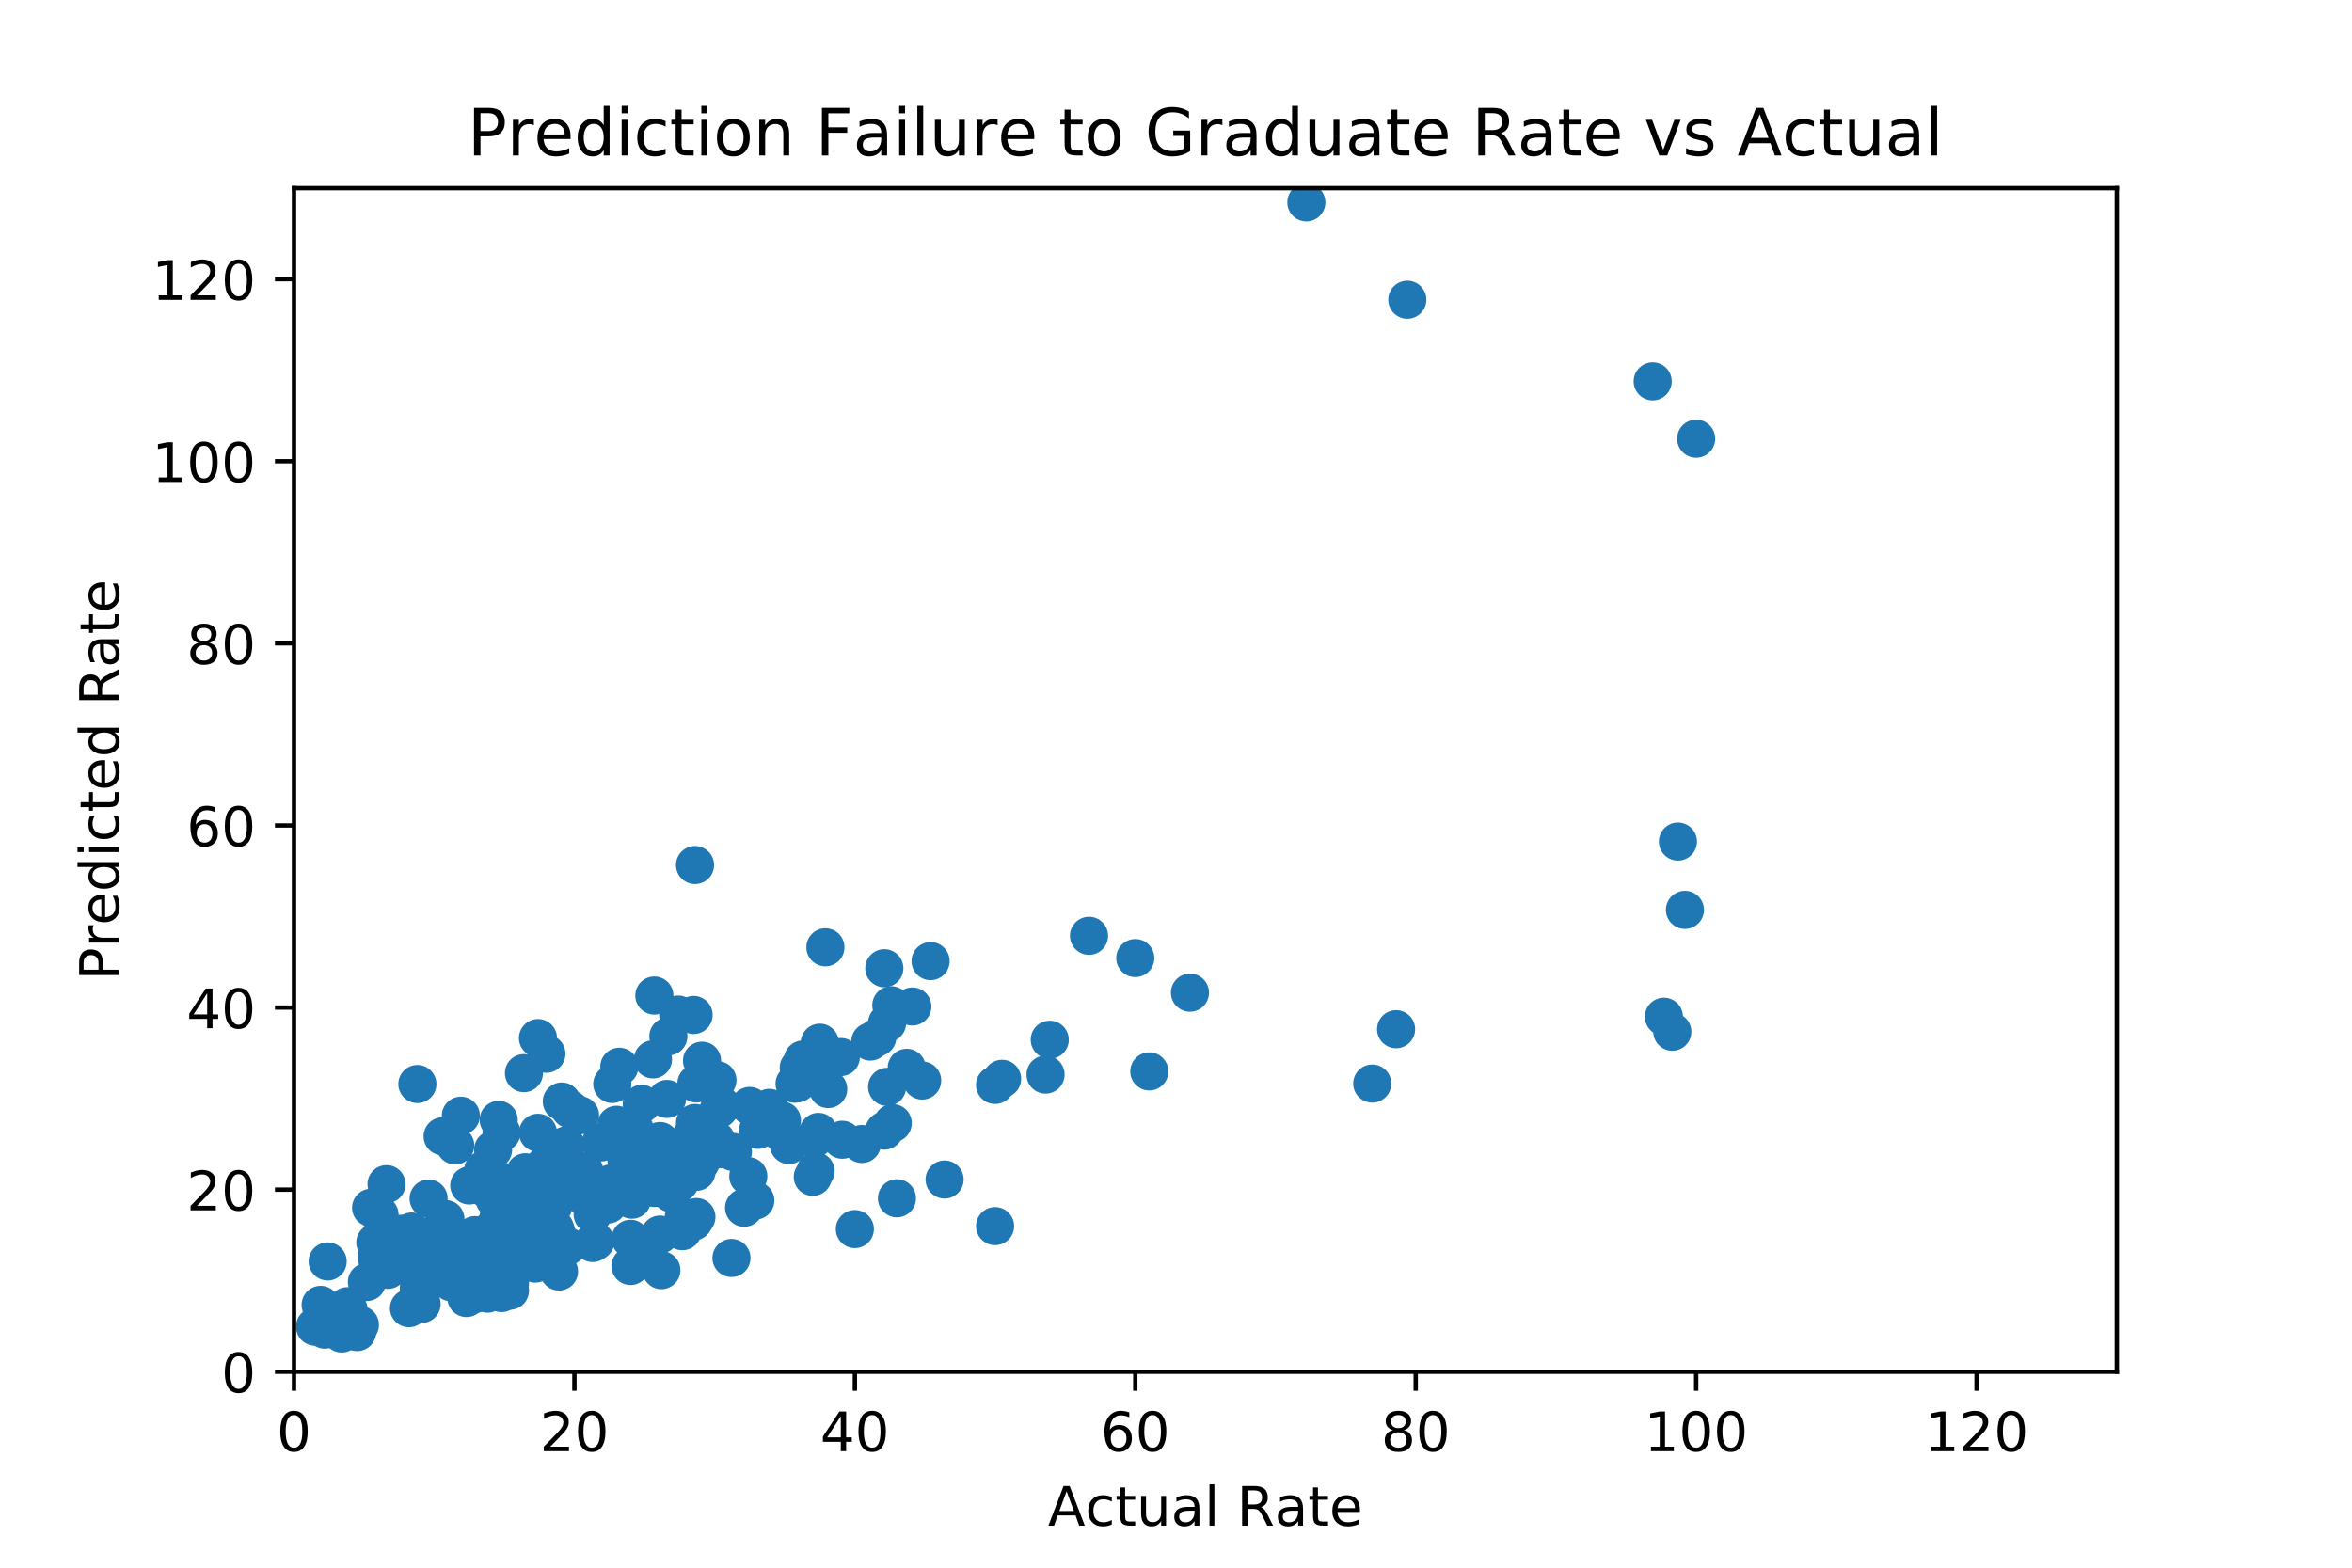 <?xml version="1.0" encoding="utf-8" standalone="no"?>
<!DOCTYPE svg PUBLIC "-//W3C//DTD SVG 1.1//EN"
  "http://www.w3.org/Graphics/SVG/1.1/DTD/svg11.dtd">
<!-- Created with matplotlib (https://matplotlib.org/) -->
<svg height="288pt" version="1.1" viewBox="0 0 432 288" width="432pt" xmlns="http://www.w3.org/2000/svg" xmlns:xlink="http://www.w3.org/1999/xlink">
 <defs>
  <style type="text/css">
*{stroke-linecap:butt;stroke-linejoin:round;}
  </style>
 </defs>
 <g id="figure_1">
  <g id="patch_1">
   <path d="M 0 288 
L 432 288 
L 432 0 
L 0 0 
z
" style="fill:#ffffff;"/>
  </g>
  <g id="axes_1">
   <g id="patch_2">
    <path d="M 54 252 
L 388.8 252 
L 388.8 34.56 
L 54 34.56 
z
" style="fill:#ffffff;"/>
   </g>
   <g id="PathCollection_1">
    <defs>
     <path d="M 0 3 
C 0.796 3 1.559 2.684 2.121 2.121 
C 2.684 1.559 3 0.796 3 0 
C 3 -0.796 2.684 -1.559 2.121 -2.121 
C 1.559 -2.684 0.796 -3 0 -3 
C -0.796 -3 -1.559 -2.684 -2.121 -2.121 
C -2.684 -1.559 -3 -0.796 -3 0 
C -3 0.796 -2.684 1.559 -2.121 2.121 
C -1.559 2.684 -0.796 3 0 3 
z
" id="m5257f51f15" style="stroke:#1f77b4;"/>
    </defs>
    <g clip-path="url(#pe313e7d812)">
     <use style="fill:#1f77b4;stroke:#1f77b4;" x="103.19" xlink:href="#m5257f51f15" y="217.031"/>
     <use style="fill:#1f77b4;stroke:#1f77b4;" x="109.113" xlink:href="#m5257f51f15" y="222.128"/>
     <use style="fill:#1f77b4;stroke:#1f77b4;" x="98.297" xlink:href="#m5257f51f15" y="219.143"/>
     <use style="fill:#1f77b4;stroke:#1f77b4;" x="92.631" xlink:href="#m5257f51f15" y="217.16"/>
     <use style="fill:#1f77b4;stroke:#1f77b4;" x="307.16" xlink:href="#m5257f51f15" y="189.538"/>
     <use style="fill:#1f77b4;stroke:#1f77b4;" x="305.615" xlink:href="#m5257f51f15" y="186.784"/>
     <use style="fill:#1f77b4;stroke:#1f77b4;" x="97.009" xlink:href="#m5257f51f15" y="226.754"/>
     <use style="fill:#1f77b4;stroke:#1f77b4;" x="73.573" xlink:href="#m5257f51f15" y="226.649"/>
     <use style="fill:#1f77b4;stroke:#1f77b4;" x="256.425" xlink:href="#m5257f51f15" y="189.077"/>
     <use style="fill:#1f77b4;stroke:#1f77b4;" x="252.047" xlink:href="#m5257f51f15" y="199.063"/>
     <use style="fill:#1f77b4;stroke:#1f77b4;" x="146.456" xlink:href="#m5257f51f15" y="199.01"/>
     <use style="fill:#1f77b4;stroke:#1f77b4;" x="163.969" xlink:href="#m5257f51f15" y="206.335"/>
     <use style="fill:#1f77b4;stroke:#1f77b4;" x="132.549" xlink:href="#m5257f51f15" y="203.122"/>
     <use style="fill:#1f77b4;stroke:#1f77b4;" x="113.234" xlink:href="#m5257f51f15" y="206.633"/>
     <use style="fill:#1f77b4;stroke:#1f77b4;" x="78.981" xlink:href="#m5257f51f15" y="230.737"/>
     <use style="fill:#1f77b4;stroke:#1f77b4;" x="76.406" xlink:href="#m5257f51f15" y="229.949"/>
     <use style="fill:#1f77b4;stroke:#1f77b4;" x="120.187" xlink:href="#m5257f51f15" y="217.984"/>
     <use style="fill:#1f77b4;stroke:#1f77b4;" x="107.31" xlink:href="#m5257f51f15" y="215.075"/>
     <use style="fill:#1f77b4;stroke:#1f77b4;" x="131.777" xlink:href="#m5257f51f15" y="198.443"/>
     <use style="fill:#1f77b4;stroke:#1f77b4;" x="142.336" xlink:href="#m5257f51f15" y="205.251"/>
     <use style="fill:#1f77b4;stroke:#1f77b4;" x="84.39" xlink:href="#m5257f51f15" y="227.613"/>
     <use style="fill:#1f77b4;stroke:#1f77b4;" x="85.935" xlink:href="#m5257f51f15" y="230.209"/>
     <use style="fill:#1f77b4;stroke:#1f77b4;" x="70.998" xlink:href="#m5257f51f15" y="217.542"/>
     <use style="fill:#1f77b4;stroke:#1f77b4;" x="78.724" xlink:href="#m5257f51f15" y="220.191"/>
     <use style="fill:#1f77b4;stroke:#1f77b4;" x="184.057" xlink:href="#m5257f51f15" y="198.192"/>
     <use style="fill:#1f77b4;stroke:#1f77b4;" x="162.939" xlink:href="#m5257f51f15" y="199.67"/>
     <use style="fill:#1f77b4;stroke:#1f77b4;" x="150.319" xlink:href="#m5257f51f15" y="196.342"/>
     <use style="fill:#1f77b4;stroke:#1f77b4;" x="145.941" xlink:href="#m5257f51f15" y="199.092"/>
     <use style="fill:#1f77b4;stroke:#1f77b4;" x="170.922" xlink:href="#m5257f51f15" y="176.568"/>
     <use style="fill:#1f77b4;stroke:#1f77b4;" x="163.711" xlink:href="#m5257f51f15" y="184.679"/>
     <use style="fill:#1f77b4;stroke:#1f77b4;" x="131.519" xlink:href="#m5257f51f15" y="209.438"/>
     <use style="fill:#1f77b4;stroke:#1f77b4;" x="120.187" xlink:href="#m5257f51f15" y="215.712"/>
     <use style="fill:#1f77b4;stroke:#1f77b4;" x="125.596" xlink:href="#m5257f51f15" y="223.555"/>
     <use style="fill:#1f77b4;stroke:#1f77b4;" x="101.902" xlink:href="#m5257f51f15" y="225.634"/>
     <use style="fill:#1f77b4;stroke:#1f77b4;" x="124.566" xlink:href="#m5257f51f15" y="186.386"/>
     <use style="fill:#1f77b4;stroke:#1f77b4;" x="113.749" xlink:href="#m5257f51f15" y="195.974"/>
     <use style="fill:#1f77b4;stroke:#1f77b4;" x="147.486" xlink:href="#m5257f51f15" y="194.64"/>
     <use style="fill:#1f77b4;stroke:#1f77b4;" x="152.122" xlink:href="#m5257f51f15" y="200.067"/>
     <use style="fill:#1f77b4;stroke:#1f77b4;" x="63.786" xlink:href="#m5257f51f15" y="239.964"/>
     <use style="fill:#1f77b4;stroke:#1f77b4;" x="64.044" xlink:href="#m5257f51f15" y="240.644"/>
     <use style="fill:#1f77b4;stroke:#1f77b4;" x="182.769" xlink:href="#m5257f51f15" y="225.253"/>
     <use style="fill:#1f77b4;stroke:#1f77b4;" x="157.015" xlink:href="#m5257f51f15" y="225.793"/>
     <use style="fill:#1f77b4;stroke:#1f77b4;" x="115.809" xlink:href="#m5257f51f15" y="227.58"/>
     <use style="fill:#1f77b4;stroke:#1f77b4;" x="108.856" xlink:href="#m5257f51f15" y="228.356"/>
     <use style="fill:#1f77b4;stroke:#1f77b4;" x="93.918" xlink:href="#m5257f51f15" y="228.914"/>
     <use style="fill:#1f77b4;stroke:#1f77b4;" x="81.814" xlink:href="#m5257f51f15" y="232.009"/>
     <use style="fill:#1f77b4;stroke:#1f77b4;" x="111.174" xlink:href="#m5257f51f15" y="218.919"/>
     <use style="fill:#1f77b4;stroke:#1f77b4;" x="107.568" xlink:href="#m5257f51f15" y="220.039"/>
     <use style="fill:#1f77b4;stroke:#1f77b4;" x="104.22" xlink:href="#m5257f51f15" y="228.957"/>
     <use style="fill:#1f77b4;stroke:#1f77b4;" x="98.554" xlink:href="#m5257f51f15" y="230.907"/>
     <use style="fill:#1f77b4;stroke:#1f77b4;" x="128.944" xlink:href="#m5257f51f15" y="194.862"/>
     <use style="fill:#1f77b4;stroke:#1f77b4;" x="112.461" xlink:href="#m5257f51f15" y="199.137"/>
     <use style="fill:#1f77b4;stroke:#1f77b4;" x="166.544" xlink:href="#m5257f51f15" y="196.172"/>
     <use style="fill:#1f77b4;stroke:#1f77b4;" x="154.698" xlink:href="#m5257f51f15" y="209.383"/>
     <use style="fill:#1f77b4;stroke:#1f77b4;" x="90.57" xlink:href="#m5257f51f15" y="211.211"/>
     <use style="fill:#1f77b4;stroke:#1f77b4;" x="100.099" xlink:href="#m5257f51f15" y="214.052"/>
     <use style="fill:#1f77b4;stroke:#1f77b4;" x="115.037" xlink:href="#m5257f51f15" y="212.911"/>
     <use style="fill:#1f77b4;stroke:#1f77b4;" x="123.278" xlink:href="#m5257f51f15" y="219.227"/>
     <use style="fill:#1f77b4;stroke:#1f77b4;" x="173.498" xlink:href="#m5257f51f15" y="216.689"/>
     <use style="fill:#1f77b4;stroke:#1f77b4;" x="164.742" xlink:href="#m5257f51f15" y="220.141"/>
     <use style="fill:#1f77b4;stroke:#1f77b4;" x="99.327" xlink:href="#m5257f51f15" y="220.017"/>
     <use style="fill:#1f77b4;stroke:#1f77b4;" x="109.113" xlink:href="#m5257f51f15" y="219.632"/>
     <use style="fill:#1f77b4;stroke:#1f77b4;" x="120.187" xlink:href="#m5257f51f15" y="182.891"/>
     <use style="fill:#1f77b4;stroke:#1f77b4;" x="161.136" xlink:href="#m5257f51f15" y="190.558"/>
     <use style="fill:#1f77b4;stroke:#1f77b4;" x="138.73" xlink:href="#m5257f51f15" y="220.556"/>
     <use style="fill:#1f77b4;stroke:#1f77b4;" x="116.067" xlink:href="#m5257f51f15" y="220.271"/>
     <use style="fill:#1f77b4;stroke:#1f77b4;" x="143.366" xlink:href="#m5257f51f15" y="207.999"/>
     <use style="fill:#1f77b4;stroke:#1f77b4;" x="150.319" xlink:href="#m5257f51f15" y="207.943"/>
     <use style="fill:#1f77b4;stroke:#1f77b4;" x="103.19" xlink:href="#m5257f51f15" y="202.358"/>
     <use style="fill:#1f77b4;stroke:#1f77b4;" x="100.357" xlink:href="#m5257f51f15" y="193.587"/>
     <use style="fill:#1f77b4;stroke:#1f77b4;" x="86.192" xlink:href="#m5257f51f15" y="217.785"/>
     <use style="fill:#1f77b4;stroke:#1f77b4;" x="111.689" xlink:href="#m5257f51f15" y="221.283"/>
     <use style="fill:#1f77b4;stroke:#1f77b4;" x="68.937" xlink:href="#m5257f51f15" y="228.273"/>
     <use style="fill:#1f77b4;stroke:#1f77b4;" x="75.633" xlink:href="#m5257f51f15" y="226.241"/>
     <use style="fill:#1f77b4;stroke:#1f77b4;" x="110.916" xlink:href="#m5257f51f15" y="220.086"/>
     <use style="fill:#1f77b4;stroke:#1f77b4;" x="92.631" xlink:href="#m5257f51f15" y="219.017"/>
     <use style="fill:#1f77b4;stroke:#1f77b4;" x="76.663" xlink:href="#m5257f51f15" y="199.149"/>
     <use style="fill:#1f77b4;stroke:#1f77b4;" x="96.236" xlink:href="#m5257f51f15" y="197.145"/>
     <use style="fill:#1f77b4;stroke:#1f77b4;" x="159.848" xlink:href="#m5257f51f15" y="191.348"/>
     <use style="fill:#1f77b4;stroke:#1f77b4;" x="154.44" xlink:href="#m5257f51f15" y="194.189"/>
     <use style="fill:#1f77b4;stroke:#1f77b4;" x="132.034" xlink:href="#m5257f51f15" y="211.152"/>
     <use style="fill:#1f77b4;stroke:#1f77b4;" x="116.582" xlink:href="#m5257f51f15" y="215.598"/>
     <use style="fill:#1f77b4;stroke:#1f77b4;" x="103.705" xlink:href="#m5257f51f15" y="211.113"/>
     <use style="fill:#1f77b4;stroke:#1f77b4;" x="92.116" xlink:href="#m5257f51f15" y="208.055"/>
     <use style="fill:#1f77b4;stroke:#1f77b4;" x="123.278" xlink:href="#m5257f51f15" y="210.723"/>
     <use style="fill:#1f77b4;stroke:#1f77b4;" x="103.962" xlink:href="#m5257f51f15" y="210.434"/>
     <use style="fill:#1f77b4;stroke:#1f77b4;" x="117.87" xlink:href="#m5257f51f15" y="202.791"/>
     <use style="fill:#1f77b4;stroke:#1f77b4;" x="104.735" xlink:href="#m5257f51f15" y="203.801"/>
     <use style="fill:#1f77b4;stroke:#1f77b4;" x="109.113" xlink:href="#m5257f51f15" y="220.127"/>
     <use style="fill:#1f77b4;stroke:#1f77b4;" x="111.174" xlink:href="#m5257f51f15" y="218.108"/>
     <use style="fill:#1f77b4;stroke:#1f77b4;" x="96.236" xlink:href="#m5257f51f15" y="223.583"/>
     <use style="fill:#1f77b4;stroke:#1f77b4;" x="69.71" xlink:href="#m5257f51f15" y="223.168"/>
     <use style="fill:#1f77b4;stroke:#1f77b4;" x="91.086" xlink:href="#m5257f51f15" y="230.905"/>
     <use style="fill:#1f77b4;stroke:#1f77b4;" x="95.721" xlink:href="#m5257f51f15" y="230.067"/>
     <use style="fill:#1f77b4;stroke:#1f77b4;" x="72.543" xlink:href="#m5257f51f15" y="230.804"/>
     <use style="fill:#1f77b4;stroke:#1f77b4;" x="69.195" xlink:href="#m5257f51f15" y="231.027"/>
     <use style="fill:#1f77b4;stroke:#1f77b4;" x="101.13" xlink:href="#m5257f51f15" y="230.012"/>
     <use style="fill:#1f77b4;stroke:#1f77b4;" x="89.54" xlink:href="#m5257f51f15" y="229.716"/>
     <use style="fill:#1f77b4;stroke:#1f77b4;" x="91.601" xlink:href="#m5257f51f15" y="223.528"/>
     <use style="fill:#1f77b4;stroke:#1f77b4;" x="87.222" xlink:href="#m5257f51f15" y="226.901"/>
     <use style="fill:#1f77b4;stroke:#1f77b4;" x="127.914" xlink:href="#m5257f51f15" y="223.584"/>
     <use style="fill:#1f77b4;stroke:#1f77b4;" x="121.218" xlink:href="#m5257f51f15" y="226.805"/>
     <use style="fill:#1f77b4;stroke:#1f77b4;" x="303.555" xlink:href="#m5257f51f15" y="70.06"/>
     <use style="fill:#1f77b4;stroke:#1f77b4;" x="311.538" xlink:href="#m5257f51f15" y="80.595"/>
     <use style="fill:#1f77b4;stroke:#1f77b4;" x="125.338" xlink:href="#m5257f51f15" y="226.181"/>
     <use style="fill:#1f77b4;stroke:#1f77b4;" x="109.371" xlink:href="#m5257f51f15" y="228.039"/>
     <use style="fill:#1f77b4;stroke:#1f77b4;" x="97.009" xlink:href="#m5257f51f15" y="229.922"/>
     <use style="fill:#1f77b4;stroke:#1f77b4;" x="94.176" xlink:href="#m5257f51f15" y="230.04"/>
     <use style="fill:#1f77b4;stroke:#1f77b4;" x="85.677" xlink:href="#m5257f51f15" y="238.462"/>
     <use style="fill:#1f77b4;stroke:#1f77b4;" x="77.436" xlink:href="#m5257f51f15" y="239.554"/>
     <use style="fill:#1f77b4;stroke:#1f77b4;" x="93.661" xlink:href="#m5257f51f15" y="218.383"/>
     <use style="fill:#1f77b4;stroke:#1f77b4;" x="89.283" xlink:href="#m5257f51f15" y="218.384"/>
     <use style="fill:#1f77b4;stroke:#1f77b4;" x="103.962" xlink:href="#m5257f51f15" y="215.742"/>
     <use style="fill:#1f77b4;stroke:#1f77b4;" x="116.067" xlink:href="#m5257f51f15" y="219.306"/>
     <use style="fill:#1f77b4;stroke:#1f77b4;" x="96.494" xlink:href="#m5257f51f15" y="215.363"/>
     <use style="fill:#1f77b4;stroke:#1f77b4;" x="86.707" xlink:href="#m5257f51f15" y="217.598"/>
     <use style="fill:#1f77b4;stroke:#1f77b4;" x="218.567" xlink:href="#m5257f51f15" y="182.366"/>
     <use style="fill:#1f77b4;stroke:#1f77b4;" x="208.523" xlink:href="#m5257f51f15" y="176.007"/>
     <use style="fill:#1f77b4;stroke:#1f77b4;" x="84.647" xlink:href="#m5257f51f15" y="204.968"/>
     <use style="fill:#1f77b4;stroke:#1f77b4;" x="91.601" xlink:href="#m5257f51f15" y="205.735"/>
     <use style="fill:#1f77b4;stroke:#1f77b4;" x="89.798" xlink:href="#m5257f51f15" y="229.997"/>
     <use style="fill:#1f77b4;stroke:#1f77b4;" x="88.253" xlink:href="#m5257f51f15" y="231.058"/>
     <use style="fill:#1f77b4;stroke:#1f77b4;" x="182.769" xlink:href="#m5257f51f15" y="199.316"/>
     <use style="fill:#1f77b4;stroke:#1f77b4;" x="169.377" xlink:href="#m5257f51f15" y="198.503"/>
     <use style="fill:#1f77b4;stroke:#1f77b4;" x="126.883" xlink:href="#m5257f51f15" y="208.917"/>
     <use style="fill:#1f77b4;stroke:#1f77b4;" x="158.303" xlink:href="#m5257f51f15" y="210.16"/>
     <use style="fill:#1f77b4;stroke:#1f77b4;" x="98.812" xlink:href="#m5257f51f15" y="190.704"/>
     <use style="fill:#1f77b4;stroke:#1f77b4;" x="122.763" xlink:href="#m5257f51f15" y="190.387"/>
     <use style="fill:#1f77b4;stroke:#1f77b4;" x="119.93" xlink:href="#m5257f51f15" y="194.617"/>
     <use style="fill:#1f77b4;stroke:#1f77b4;" x="127.914" xlink:href="#m5257f51f15" y="199.044"/>
     <use style="fill:#1f77b4;stroke:#1f77b4;" x="106.538" xlink:href="#m5257f51f15" y="204.892"/>
     <use style="fill:#1f77b4;stroke:#1f77b4;" x="98.812" xlink:href="#m5257f51f15" y="208.105"/>
     <use style="fill:#1f77b4;stroke:#1f77b4;" x="112.204" xlink:href="#m5257f51f15" y="217.408"/>
     <use style="fill:#1f77b4;stroke:#1f77b4;" x="111.431" xlink:href="#m5257f51f15" y="219.253"/>
     <use style="fill:#1f77b4;stroke:#1f77b4;" x="127.914" xlink:href="#m5257f51f15" y="215.279"/>
     <use style="fill:#1f77b4;stroke:#1f77b4;" x="108.856" xlink:href="#m5257f51f15" y="223.09"/>
     <use style="fill:#1f77b4;stroke:#1f77b4;" x="121.218" xlink:href="#m5257f51f15" y="209.619"/>
     <use style="fill:#1f77b4;stroke:#1f77b4;" x="116.067" xlink:href="#m5257f51f15" y="220.399"/>
     <use style="fill:#1f77b4;stroke:#1f77b4;" x="127.656" xlink:href="#m5257f51f15" y="158.917"/>
     <use style="fill:#1f77b4;stroke:#1f77b4;" x="152.122" xlink:href="#m5257f51f15" y="30.509"/>
     <use style="fill:#1f77b4;stroke:#1f77b4;" x="90.828" xlink:href="#m5257f51f15" y="220.283"/>
     <use style="fill:#1f77b4;stroke:#1f77b4;" x="68.165" xlink:href="#m5257f51f15" y="221.878"/>
     <use style="fill:#1f77b4;stroke:#1f77b4;" x="99.327" xlink:href="#m5257f51f15" y="224.55"/>
     <use style="fill:#1f77b4;stroke:#1f77b4;" x="97.524" xlink:href="#m5257f51f15" y="224.499"/>
     <use style="fill:#1f77b4;stroke:#1f77b4;" x="127.398" xlink:href="#m5257f51f15" y="186.457"/>
     <use style="fill:#1f77b4;stroke:#1f77b4;" x="150.577" xlink:href="#m5257f51f15" y="191.554"/>
     <use style="fill:#1f77b4;stroke:#1f77b4;" x="139.76" xlink:href="#m5257f51f15" y="206.334"/>
     <use style="fill:#1f77b4;stroke:#1f77b4;" x="137.442" xlink:href="#m5257f51f15" y="216.087"/>
     <use style="fill:#1f77b4;stroke:#1f77b4;" x="116.582" xlink:href="#m5257f51f15" y="207.495"/>
     <use style="fill:#1f77b4;stroke:#1f77b4;" x="127.656" xlink:href="#m5257f51f15" y="206.306"/>
     <use style="fill:#1f77b4;stroke:#1f77b4;" x="87.222" xlink:href="#m5257f51f15" y="227.984"/>
     <use style="fill:#1f77b4;stroke:#1f77b4;" x="102.16" xlink:href="#m5257f51f15" y="226.323"/>
     <use style="fill:#1f77b4;stroke:#1f77b4;" x="64.559" xlink:href="#m5257f51f15" y="244.13"/>
     <use style="fill:#1f77b4;stroke:#1f77b4;" x="65.589" xlink:href="#m5257f51f15" y="244.721"/>
     <use style="fill:#1f77b4;stroke:#1f77b4;" x="136.67" xlink:href="#m5257f51f15" y="221.877"/>
     <use style="fill:#1f77b4;stroke:#1f77b4;" x="107.568" xlink:href="#m5257f51f15" y="218.294"/>
     <use style="fill:#1f77b4;stroke:#1f77b4;" x="139.245" xlink:href="#m5257f51f15" y="207.565"/>
     <use style="fill:#1f77b4;stroke:#1f77b4;" x="132.034" xlink:href="#m5257f51f15" y="203.768"/>
     <use style="fill:#1f77b4;stroke:#1f77b4;" x="82.844" xlink:href="#m5257f51f15" y="235.557"/>
     <use style="fill:#1f77b4;stroke:#1f77b4;" x="76.921" xlink:href="#m5257f51f15" y="236.68"/>
     <use style="fill:#1f77b4;stroke:#1f77b4;" x="59.666" xlink:href="#m5257f51f15" y="244.279"/>
     <use style="fill:#1f77b4;stroke:#1f77b4;" x="62.756" xlink:href="#m5257f51f15" y="244.977"/>
     <use style="fill:#1f77b4;stroke:#1f77b4;" x="98.297" xlink:href="#m5257f51f15" y="232.134"/>
     <use style="fill:#1f77b4;stroke:#1f77b4;" x="115.809" xlink:href="#m5257f51f15" y="232.579"/>
     <use style="fill:#1f77b4;stroke:#1f77b4;" x="110.401" xlink:href="#m5257f51f15" y="209.878"/>
     <use style="fill:#1f77b4;stroke:#1f77b4;" x="116.582" xlink:href="#m5257f51f15" y="215.353"/>
     <use style="fill:#1f77b4;stroke:#1f77b4;" x="91.601" xlink:href="#m5257f51f15" y="224.708"/>
     <use style="fill:#1f77b4;stroke:#1f77b4;" x="80.784" xlink:href="#m5257f51f15" y="228.946"/>
     <use style="fill:#1f77b4;stroke:#1f77b4;" x="162.424" xlink:href="#m5257f51f15" y="207.708"/>
     <use style="fill:#1f77b4;stroke:#1f77b4;" x="149.289" xlink:href="#m5257f51f15" y="216.199"/>
     <use style="fill:#1f77b4;stroke:#1f77b4;" x="81.299" xlink:href="#m5257f51f15" y="208.753"/>
     <use style="fill:#1f77b4;stroke:#1f77b4;" x="83.617" xlink:href="#m5257f51f15" y="210.43"/>
     <use style="fill:#1f77b4;stroke:#1f77b4;" x="93.661" xlink:href="#m5257f51f15" y="235.754"/>
     <use style="fill:#1f77b4;stroke:#1f77b4;" x="89.54" xlink:href="#m5257f51f15" y="237.657"/>
     <use style="fill:#1f77b4;stroke:#1f77b4;" x="98.039" xlink:href="#m5257f51f15" y="223"/>
     <use style="fill:#1f77b4;stroke:#1f77b4;" x="98.039" xlink:href="#m5257f51f15" y="222.824"/>
     <use style="fill:#1f77b4;stroke:#1f77b4;" x="134.61" xlink:href="#m5257f51f15" y="211.618"/>
     <use style="fill:#1f77b4;stroke:#1f77b4;" x="149.804" xlink:href="#m5257f51f15" y="215.154"/>
     <use style="fill:#1f77b4;stroke:#1f77b4;" x="162.424" xlink:href="#m5257f51f15" y="177.874"/>
     <use style="fill:#1f77b4;stroke:#1f77b4;" x="200.024" xlink:href="#m5257f51f15" y="171.917"/>
     <use style="fill:#1f77b4;stroke:#1f77b4;" x="308.19" xlink:href="#m5257f51f15" y="154.603"/>
     <use style="fill:#1f77b4;stroke:#1f77b4;" x="309.478" xlink:href="#m5257f51f15" y="167.149"/>
     <use style="fill:#1f77b4;stroke:#1f77b4;" x="127.398" xlink:href="#m5257f51f15" y="224.392"/>
     <use style="fill:#1f77b4;stroke:#1f77b4;" x="100.614" xlink:href="#m5257f51f15" y="223.45"/>
     <use style="fill:#1f77b4;stroke:#1f77b4;" x="75.891" xlink:href="#m5257f51f15" y="230.795"/>
     <use style="fill:#1f77b4;stroke:#1f77b4;" x="72.285" xlink:href="#m5257f51f15" y="230.692"/>
     <use style="fill:#1f77b4;stroke:#1f77b4;" x="128.686" xlink:href="#m5257f51f15" y="213.542"/>
     <use style="fill:#1f77b4;stroke:#1f77b4;" x="88.768" xlink:href="#m5257f51f15" y="214.948"/>
     <use style="fill:#1f77b4;stroke:#1f77b4;" x="146.714" xlink:href="#m5257f51f15" y="196.15"/>
     <use style="fill:#1f77b4;stroke:#1f77b4;" x="141.306" xlink:href="#m5257f51f15" y="203.523"/>
     <use style="fill:#1f77b4;stroke:#1f77b4;" x="92.116" xlink:href="#m5257f51f15" y="224.759"/>
     <use style="fill:#1f77b4;stroke:#1f77b4;" x="90.313" xlink:href="#m5257f51f15" y="225.905"/>
     <use style="fill:#1f77b4;stroke:#1f77b4;" x="149.547" xlink:href="#m5257f51f15" y="209.178"/>
     <use style="fill:#1f77b4;stroke:#1f77b4;" x="116.582" xlink:href="#m5257f51f15" y="211.83"/>
     <use style="fill:#1f77b4;stroke:#1f77b4;" x="96.494" xlink:href="#m5257f51f15" y="219.133"/>
     <use style="fill:#1f77b4;stroke:#1f77b4;" x="101.645" xlink:href="#m5257f51f15" y="221.516"/>
     <use style="fill:#1f77b4;stroke:#1f77b4;" x="102.675" xlink:href="#m5257f51f15" y="233.585"/>
     <use style="fill:#1f77b4;stroke:#1f77b4;" x="93.661" xlink:href="#m5257f51f15" y="237.109"/>
     <use style="fill:#1f77b4;stroke:#1f77b4;" x="92.116" xlink:href="#m5257f51f15" y="237.549"/>
     <use style="fill:#1f77b4;stroke:#1f77b4;" x="86.965" xlink:href="#m5257f51f15" y="237.815"/>
     <use style="fill:#1f77b4;stroke:#1f77b4;" x="102.16" xlink:href="#m5257f51f15" y="226.898"/>
     <use style="fill:#1f77b4;stroke:#1f77b4;" x="90.57" xlink:href="#m5257f51f15" y="228.639"/>
     <use style="fill:#1f77b4;stroke:#1f77b4;" x="85.935" xlink:href="#m5257f51f15" y="231.854"/>
     <use style="fill:#1f77b4;stroke:#1f77b4;" x="84.132" xlink:href="#m5257f51f15" y="234.366"/>
     <use style="fill:#1f77b4;stroke:#1f77b4;" x="211.098" xlink:href="#m5257f51f15" y="196.83"/>
     <use style="fill:#1f77b4;stroke:#1f77b4;" x="192.041" xlink:href="#m5257f51f15" y="197.413"/>
     <use style="fill:#1f77b4;stroke:#1f77b4;" x="162.939" xlink:href="#m5257f51f15" y="187.938"/>
     <use style="fill:#1f77b4;stroke:#1f77b4;" x="192.813" xlink:href="#m5257f51f15" y="191.014"/>
     <use style="fill:#1f77b4;stroke:#1f77b4;" x="122.505" xlink:href="#m5257f51f15" y="201.888"/>
     <use style="fill:#1f77b4;stroke:#1f77b4;" x="137.7" xlink:href="#m5257f51f15" y="203.171"/>
     <use style="fill:#1f77b4;stroke:#1f77b4;" x="60.181" xlink:href="#m5257f51f15" y="231.738"/>
     <use style="fill:#1f77b4;stroke:#1f77b4;" x="71.255" xlink:href="#m5257f51f15" y="233.286"/>
     <use style="fill:#1f77b4;stroke:#1f77b4;" x="134.352" xlink:href="#m5257f51f15" y="231.105"/>
     <use style="fill:#1f77b4;stroke:#1f77b4;" x="121.475" xlink:href="#m5257f51f15" y="233.336"/>
     <use style="fill:#1f77b4;stroke:#1f77b4;" x="81.814" xlink:href="#m5257f51f15" y="223.953"/>
     <use style="fill:#1f77b4;stroke:#1f77b4;" x="81.557" xlink:href="#m5257f51f15" y="224.189"/>
     <use style="fill:#1f77b4;stroke:#1f77b4;" x="151.607" xlink:href="#m5257f51f15" y="174.029"/>
     <use style="fill:#1f77b4;stroke:#1f77b4;" x="167.574" xlink:href="#m5257f51f15" y="184.903"/>
     <use style="fill:#1f77b4;stroke:#1f77b4;" x="143.623" xlink:href="#m5257f51f15" y="205.852"/>
     <use style="fill:#1f77b4;stroke:#1f77b4;" x="144.911" xlink:href="#m5257f51f15" y="210.356"/>
     <use style="fill:#1f77b4;stroke:#1f77b4;" x="124.823" xlink:href="#m5257f51f15" y="217.254"/>
     <use style="fill:#1f77b4;stroke:#1f77b4;" x="120.187" xlink:href="#m5257f51f15" y="218.243"/>
     <use style="fill:#1f77b4;stroke:#1f77b4;" x="239.943" xlink:href="#m5257f51f15" y="37.178"/>
     <use style="fill:#1f77b4;stroke:#1f77b4;" x="258.486" xlink:href="#m5257f51f15" y="55.064"/>
     <use style="fill:#1f77b4;stroke:#1f77b4;" x="119.157" xlink:href="#m5257f51f15" y="228.786"/>
     <use style="fill:#1f77b4;stroke:#1f77b4;" x="95.464" xlink:href="#m5257f51f15" y="229.823"/>
     <use style="fill:#1f77b4;stroke:#1f77b4;" x="77.178" xlink:href="#m5257f51f15" y="227.492"/>
     <use style="fill:#1f77b4;stroke:#1f77b4;" x="80.011" xlink:href="#m5257f51f15" y="229.703"/>
     <use style="fill:#1f77b4;stroke:#1f77b4;" x="66.104" xlink:href="#m5257f51f15" y="243.387"/>
     <use style="fill:#1f77b4;stroke:#1f77b4;" x="57.863" xlink:href="#m5257f51f15" y="243.719"/>
     <use style="fill:#1f77b4;stroke:#1f77b4;" x="75.118" xlink:href="#m5257f51f15" y="240.33"/>
     <use style="fill:#1f77b4;stroke:#1f77b4;" x="58.893" xlink:href="#m5257f51f15" y="239.719"/>
     <use style="fill:#1f77b4;stroke:#1f77b4;" x="76.663" xlink:href="#m5257f51f15" y="232.08"/>
     <use style="fill:#1f77b4;stroke:#1f77b4;" x="84.39" xlink:href="#m5257f51f15" y="233.512"/>
     <use style="fill:#1f77b4;stroke:#1f77b4;" x="89.025" xlink:href="#m5257f51f15" y="234.408"/>
     <use style="fill:#1f77b4;stroke:#1f77b4;" x="67.392" xlink:href="#m5257f51f15" y="235.512"/>
    </g>
   </g>
   <g id="matplotlib.axis_1">
    <g id="xtick_1">
     <g id="line2d_1">
      <defs>
       <path d="M 0 0 
L 0 3.5 
" id="m84cacf2ed2" style="stroke:#000000;stroke-width:0.8;"/>
      </defs>
      <g>
       <use style="stroke:#000000;stroke-width:0.8;" x="54" xlink:href="#m84cacf2ed2" y="252"/>
      </g>
     </g>
     <g id="text_1">
      <!-- 0 -->
      <defs>
       <path d="M 31.781 66.406 
Q 24.172 66.406 20.328 58.906 
Q 16.5 51.422 16.5 36.375 
Q 16.5 21.391 20.328 13.891 
Q 24.172 6.391 31.781 6.391 
Q 39.453 6.391 43.281 13.891 
Q 47.125 21.391 47.125 36.375 
Q 47.125 51.422 43.281 58.906 
Q 39.453 66.406 31.781 66.406 
z
M 31.781 74.219 
Q 44.047 74.219 50.516 64.516 
Q 56.984 54.828 56.984 36.375 
Q 56.984 17.969 50.516 8.266 
Q 44.047 -1.422 31.781 -1.422 
Q 19.531 -1.422 13.062 8.266 
Q 6.594 17.969 6.594 36.375 
Q 6.594 54.828 13.062 64.516 
Q 19.531 74.219 31.781 74.219 
z
" id="DejaVuSans-48"/>
      </defs>
      <g transform="translate(50.819 266.598)scale(0.1 -0.1)">
       <use xlink:href="#DejaVuSans-48"/>
      </g>
     </g>
    </g>
    <g id="xtick_2">
     <g id="line2d_2">
      <g>
       <use style="stroke:#000000;stroke-width:0.8;" x="105.508" xlink:href="#m84cacf2ed2" y="252"/>
      </g>
     </g>
     <g id="text_2">
      <!-- 20 -->
      <defs>
       <path d="M 19.188 8.297 
L 53.609 8.297 
L 53.609 0 
L 7.328 0 
L 7.328 8.297 
Q 12.938 14.109 22.625 23.891 
Q 32.328 33.688 34.812 36.531 
Q 39.547 41.844 41.422 45.531 
Q 43.312 49.219 43.312 52.781 
Q 43.312 58.594 39.234 62.25 
Q 35.156 65.922 28.609 65.922 
Q 23.969 65.922 18.812 64.312 
Q 13.672 62.703 7.812 59.422 
L 7.812 69.391 
Q 13.766 71.781 18.938 73 
Q 24.125 74.219 28.422 74.219 
Q 39.75 74.219 46.484 68.547 
Q 53.219 62.891 53.219 53.422 
Q 53.219 48.922 51.531 44.891 
Q 49.859 40.875 45.406 35.406 
Q 44.188 33.984 37.641 27.219 
Q 31.109 20.453 19.188 8.297 
z
" id="DejaVuSans-50"/>
      </defs>
      <g transform="translate(99.145 266.598)scale(0.1 -0.1)">
       <use xlink:href="#DejaVuSans-50"/>
       <use x="63.623" xlink:href="#DejaVuSans-48"/>
      </g>
     </g>
    </g>
    <g id="xtick_3">
     <g id="line2d_3">
      <g>
       <use style="stroke:#000000;stroke-width:0.8;" x="157.015" xlink:href="#m84cacf2ed2" y="252"/>
      </g>
     </g>
     <g id="text_3">
      <!-- 40 -->
      <defs>
       <path d="M 37.797 64.312 
L 12.891 25.391 
L 37.797 25.391 
z
M 35.203 72.906 
L 47.609 72.906 
L 47.609 25.391 
L 58.016 25.391 
L 58.016 17.188 
L 47.609 17.188 
L 47.609 0 
L 37.797 0 
L 37.797 17.188 
L 4.891 17.188 
L 4.891 26.703 
z
" id="DejaVuSans-52"/>
      </defs>
      <g transform="translate(150.653 266.598)scale(0.1 -0.1)">
       <use xlink:href="#DejaVuSans-52"/>
       <use x="63.623" xlink:href="#DejaVuSans-48"/>
      </g>
     </g>
    </g>
    <g id="xtick_4">
     <g id="line2d_4">
      <g>
       <use style="stroke:#000000;stroke-width:0.8;" x="208.523" xlink:href="#m84cacf2ed2" y="252"/>
      </g>
     </g>
     <g id="text_4">
      <!-- 60 -->
      <defs>
       <path d="M 33.016 40.375 
Q 26.375 40.375 22.484 35.828 
Q 18.609 31.297 18.609 23.391 
Q 18.609 15.531 22.484 10.953 
Q 26.375 6.391 33.016 6.391 
Q 39.656 6.391 43.531 10.953 
Q 47.406 15.531 47.406 23.391 
Q 47.406 31.297 43.531 35.828 
Q 39.656 40.375 33.016 40.375 
z
M 52.594 71.297 
L 52.594 62.312 
Q 48.875 64.062 45.094 64.984 
Q 41.312 65.922 37.594 65.922 
Q 27.828 65.922 22.672 59.328 
Q 17.531 52.734 16.797 39.406 
Q 19.672 43.656 24.016 45.922 
Q 28.375 48.188 33.594 48.188 
Q 44.578 48.188 50.953 41.516 
Q 57.328 34.859 57.328 23.391 
Q 57.328 12.156 50.688 5.359 
Q 44.047 -1.422 33.016 -1.422 
Q 20.359 -1.422 13.672 8.266 
Q 6.984 17.969 6.984 36.375 
Q 6.984 53.656 15.188 63.938 
Q 23.391 74.219 37.203 74.219 
Q 40.922 74.219 44.703 73.484 
Q 48.484 72.75 52.594 71.297 
z
" id="DejaVuSans-54"/>
      </defs>
      <g transform="translate(202.161 266.598)scale(0.1 -0.1)">
       <use xlink:href="#DejaVuSans-54"/>
       <use x="63.623" xlink:href="#DejaVuSans-48"/>
      </g>
     </g>
    </g>
    <g id="xtick_5">
     <g id="line2d_5">
      <g>
       <use style="stroke:#000000;stroke-width:0.8;" x="260.031" xlink:href="#m84cacf2ed2" y="252"/>
      </g>
     </g>
     <g id="text_5">
      <!-- 80 -->
      <defs>
       <path d="M 31.781 34.625 
Q 24.75 34.625 20.719 30.859 
Q 16.703 27.094 16.703 20.516 
Q 16.703 13.922 20.719 10.156 
Q 24.75 6.391 31.781 6.391 
Q 38.812 6.391 42.859 10.172 
Q 46.922 13.969 46.922 20.516 
Q 46.922 27.094 42.891 30.859 
Q 38.875 34.625 31.781 34.625 
z
M 21.922 38.812 
Q 15.578 40.375 12.031 44.719 
Q 8.5 49.078 8.5 55.328 
Q 8.5 64.062 14.719 69.141 
Q 20.953 74.219 31.781 74.219 
Q 42.672 74.219 48.875 69.141 
Q 55.078 64.062 55.078 55.328 
Q 55.078 49.078 51.531 44.719 
Q 48 40.375 41.703 38.812 
Q 48.828 37.156 52.797 32.312 
Q 56.781 27.484 56.781 20.516 
Q 56.781 9.906 50.312 4.234 
Q 43.844 -1.422 31.781 -1.422 
Q 19.734 -1.422 13.25 4.234 
Q 6.781 9.906 6.781 20.516 
Q 6.781 27.484 10.781 32.312 
Q 14.797 37.156 21.922 38.812 
z
M 18.312 54.391 
Q 18.312 48.734 21.844 45.562 
Q 25.391 42.391 31.781 42.391 
Q 38.141 42.391 41.719 45.562 
Q 45.312 48.734 45.312 54.391 
Q 45.312 60.062 41.719 63.234 
Q 38.141 66.406 31.781 66.406 
Q 25.391 66.406 21.844 63.234 
Q 18.312 60.062 18.312 54.391 
z
" id="DejaVuSans-56"/>
      </defs>
      <g transform="translate(253.668 266.598)scale(0.1 -0.1)">
       <use xlink:href="#DejaVuSans-56"/>
       <use x="63.623" xlink:href="#DejaVuSans-48"/>
      </g>
     </g>
    </g>
    <g id="xtick_6">
     <g id="line2d_6">
      <g>
       <use style="stroke:#000000;stroke-width:0.8;" x="311.538" xlink:href="#m84cacf2ed2" y="252"/>
      </g>
     </g>
     <g id="text_6">
      <!-- 100 -->
      <defs>
       <path d="M 12.406 8.297 
L 28.516 8.297 
L 28.516 63.922 
L 10.984 60.406 
L 10.984 69.391 
L 28.422 72.906 
L 38.281 72.906 
L 38.281 8.297 
L 54.391 8.297 
L 54.391 0 
L 12.406 0 
z
" id="DejaVuSans-49"/>
      </defs>
      <g transform="translate(301.995 266.598)scale(0.1 -0.1)">
       <use xlink:href="#DejaVuSans-49"/>
       <use x="63.623" xlink:href="#DejaVuSans-48"/>
       <use x="127.246" xlink:href="#DejaVuSans-48"/>
      </g>
     </g>
    </g>
    <g id="xtick_7">
     <g id="line2d_7">
      <g>
       <use style="stroke:#000000;stroke-width:0.8;" x="363.046" xlink:href="#m84cacf2ed2" y="252"/>
      </g>
     </g>
     <g id="text_7">
      <!-- 120 -->
      <g transform="translate(353.502 266.598)scale(0.1 -0.1)">
       <use xlink:href="#DejaVuSans-49"/>
       <use x="63.623" xlink:href="#DejaVuSans-50"/>
       <use x="127.246" xlink:href="#DejaVuSans-48"/>
      </g>
     </g>
    </g>
    <g id="text_8">
     <!-- Actual Rate -->
     <defs>
      <path d="M 34.188 63.188 
L 20.797 26.906 
L 47.609 26.906 
z
M 28.609 72.906 
L 39.797 72.906 
L 67.578 0 
L 57.328 0 
L 50.688 18.703 
L 17.828 18.703 
L 11.188 0 
L 0.781 0 
z
" id="DejaVuSans-65"/>
      <path d="M 48.781 52.594 
L 48.781 44.188 
Q 44.969 46.297 41.141 47.344 
Q 37.312 48.391 33.406 48.391 
Q 24.656 48.391 19.812 42.844 
Q 14.984 37.312 14.984 27.297 
Q 14.984 17.281 19.812 11.734 
Q 24.656 6.203 33.406 6.203 
Q 37.312 6.203 41.141 7.25 
Q 44.969 8.297 48.781 10.406 
L 48.781 2.094 
Q 45.016 0.344 40.984 -0.531 
Q 36.969 -1.422 32.422 -1.422 
Q 20.062 -1.422 12.781 6.344 
Q 5.516 14.109 5.516 27.297 
Q 5.516 40.672 12.859 48.328 
Q 20.219 56 33.016 56 
Q 37.156 56 41.109 55.141 
Q 45.062 54.297 48.781 52.594 
z
" id="DejaVuSans-99"/>
      <path d="M 18.312 70.219 
L 18.312 54.688 
L 36.812 54.688 
L 36.812 47.703 
L 18.312 47.703 
L 18.312 18.016 
Q 18.312 11.328 20.141 9.422 
Q 21.969 7.516 27.594 7.516 
L 36.812 7.516 
L 36.812 0 
L 27.594 0 
Q 17.188 0 13.234 3.875 
Q 9.281 7.766 9.281 18.016 
L 9.281 47.703 
L 2.688 47.703 
L 2.688 54.688 
L 9.281 54.688 
L 9.281 70.219 
z
" id="DejaVuSans-116"/>
      <path d="M 8.5 21.578 
L 8.5 54.688 
L 17.484 54.688 
L 17.484 21.922 
Q 17.484 14.156 20.5 10.266 
Q 23.531 6.391 29.594 6.391 
Q 36.859 6.391 41.078 11.031 
Q 45.312 15.672 45.312 23.688 
L 45.312 54.688 
L 54.297 54.688 
L 54.297 0 
L 45.312 0 
L 45.312 8.406 
Q 42.047 3.422 37.719 1 
Q 33.406 -1.422 27.688 -1.422 
Q 18.266 -1.422 13.375 4.438 
Q 8.5 10.297 8.5 21.578 
z
M 31.109 56 
z
" id="DejaVuSans-117"/>
      <path d="M 34.281 27.484 
Q 23.391 27.484 19.188 25 
Q 14.984 22.516 14.984 16.5 
Q 14.984 11.719 18.141 8.906 
Q 21.297 6.109 26.703 6.109 
Q 34.188 6.109 38.703 11.406 
Q 43.219 16.703 43.219 25.484 
L 43.219 27.484 
z
M 52.203 31.203 
L 52.203 0 
L 43.219 0 
L 43.219 8.297 
Q 40.141 3.328 35.547 0.953 
Q 30.953 -1.422 24.312 -1.422 
Q 15.922 -1.422 10.953 3.297 
Q 6 8.016 6 15.922 
Q 6 25.141 12.172 29.828 
Q 18.359 34.516 30.609 34.516 
L 43.219 34.516 
L 43.219 35.406 
Q 43.219 41.609 39.141 45 
Q 35.062 48.391 27.688 48.391 
Q 23 48.391 18.547 47.266 
Q 14.109 46.141 10.016 43.891 
L 10.016 52.203 
Q 14.938 54.109 19.578 55.047 
Q 24.219 56 28.609 56 
Q 40.484 56 46.344 49.844 
Q 52.203 43.703 52.203 31.203 
z
" id="DejaVuSans-97"/>
      <path d="M 9.422 75.984 
L 18.406 75.984 
L 18.406 0 
L 9.422 0 
z
" id="DejaVuSans-108"/>
      <path id="DejaVuSans-32"/>
      <path d="M 44.391 34.188 
Q 47.562 33.109 50.562 29.594 
Q 53.562 26.078 56.594 19.922 
L 66.609 0 
L 56 0 
L 46.688 18.703 
Q 43.062 26.031 39.672 28.422 
Q 36.281 30.812 30.422 30.812 
L 19.672 30.812 
L 19.672 0 
L 9.812 0 
L 9.812 72.906 
L 32.078 72.906 
Q 44.578 72.906 50.734 67.672 
Q 56.891 62.453 56.891 51.906 
Q 56.891 45.016 53.688 40.469 
Q 50.484 35.938 44.391 34.188 
z
M 19.672 64.797 
L 19.672 38.922 
L 32.078 38.922 
Q 39.203 38.922 42.844 42.219 
Q 46.484 45.516 46.484 51.906 
Q 46.484 58.297 42.844 61.547 
Q 39.203 64.797 32.078 64.797 
z
" id="DejaVuSans-82"/>
      <path d="M 56.203 29.594 
L 56.203 25.203 
L 14.891 25.203 
Q 15.484 15.922 20.484 11.062 
Q 25.484 6.203 34.422 6.203 
Q 39.594 6.203 44.453 7.469 
Q 49.312 8.734 54.109 11.281 
L 54.109 2.781 
Q 49.266 0.734 44.188 -0.344 
Q 39.109 -1.422 33.891 -1.422 
Q 20.797 -1.422 13.156 6.188 
Q 5.516 13.812 5.516 26.812 
Q 5.516 40.234 12.766 48.109 
Q 20.016 56 32.328 56 
Q 43.359 56 49.781 48.891 
Q 56.203 41.797 56.203 29.594 
z
M 47.219 32.234 
Q 47.125 39.594 43.094 43.984 
Q 39.062 48.391 32.422 48.391 
Q 24.906 48.391 20.391 44.141 
Q 15.875 39.891 15.188 32.172 
z
" id="DejaVuSans-101"/>
     </defs>
     <g transform="translate(192.487 280.277)scale(0.1 -0.1)">
      <use xlink:href="#DejaVuSans-65"/>
      <use x="68.393" xlink:href="#DejaVuSans-99"/>
      <use x="123.373" xlink:href="#DejaVuSans-116"/>
      <use x="162.582" xlink:href="#DejaVuSans-117"/>
      <use x="225.961" xlink:href="#DejaVuSans-97"/>
      <use x="287.24" xlink:href="#DejaVuSans-108"/>
      <use x="315.023" xlink:href="#DejaVuSans-32"/>
      <use x="346.811" xlink:href="#DejaVuSans-82"/>
      <use x="416.262" xlink:href="#DejaVuSans-97"/>
      <use x="477.541" xlink:href="#DejaVuSans-116"/>
      <use x="516.75" xlink:href="#DejaVuSans-101"/>
     </g>
    </g>
   </g>
   <g id="matplotlib.axis_2">
    <g id="ytick_1">
     <g id="line2d_8">
      <defs>
       <path d="M 0 0 
L -3.5 0 
" id="m1ab94d7c3e" style="stroke:#000000;stroke-width:0.8;"/>
      </defs>
      <g>
       <use style="stroke:#000000;stroke-width:0.8;" x="54" xlink:href="#m1ab94d7c3e" y="252"/>
      </g>
     </g>
     <g id="text_9">
      <!-- 0 -->
      <g transform="translate(40.638 255.799)scale(0.1 -0.1)">
       <use xlink:href="#DejaVuSans-48"/>
      </g>
     </g>
    </g>
    <g id="ytick_2">
     <g id="line2d_9">
      <g>
       <use style="stroke:#000000;stroke-width:0.8;" x="54" xlink:href="#m1ab94d7c3e" y="218.548"/>
      </g>
     </g>
     <g id="text_10">
      <!-- 20 -->
      <g transform="translate(34.275 222.347)scale(0.1 -0.1)">
       <use xlink:href="#DejaVuSans-50"/>
       <use x="63.623" xlink:href="#DejaVuSans-48"/>
      </g>
     </g>
    </g>
    <g id="ytick_3">
     <g id="line2d_10">
      <g>
       <use style="stroke:#000000;stroke-width:0.8;" x="54" xlink:href="#m1ab94d7c3e" y="185.095"/>
      </g>
     </g>
     <g id="text_11">
      <!-- 40 -->
      <g transform="translate(34.275 188.895)scale(0.1 -0.1)">
       <use xlink:href="#DejaVuSans-52"/>
       <use x="63.623" xlink:href="#DejaVuSans-48"/>
      </g>
     </g>
    </g>
    <g id="ytick_4">
     <g id="line2d_11">
      <g>
       <use style="stroke:#000000;stroke-width:0.8;" x="54" xlink:href="#m1ab94d7c3e" y="151.643"/>
      </g>
     </g>
     <g id="text_12">
      <!-- 60 -->
      <g transform="translate(34.275 155.442)scale(0.1 -0.1)">
       <use xlink:href="#DejaVuSans-54"/>
       <use x="63.623" xlink:href="#DejaVuSans-48"/>
      </g>
     </g>
    </g>
    <g id="ytick_5">
     <g id="line2d_12">
      <g>
       <use style="stroke:#000000;stroke-width:0.8;" x="54" xlink:href="#m1ab94d7c3e" y="118.191"/>
      </g>
     </g>
     <g id="text_13">
      <!-- 80 -->
      <g transform="translate(34.275 121.99)scale(0.1 -0.1)">
       <use xlink:href="#DejaVuSans-56"/>
       <use x="63.623" xlink:href="#DejaVuSans-48"/>
      </g>
     </g>
    </g>
    <g id="ytick_6">
     <g id="line2d_13">
      <g>
       <use style="stroke:#000000;stroke-width:0.8;" x="54" xlink:href="#m1ab94d7c3e" y="84.738"/>
      </g>
     </g>
     <g id="text_14">
      <!-- 100 -->
      <g transform="translate(27.913 88.538)scale(0.1 -0.1)">
       <use xlink:href="#DejaVuSans-49"/>
       <use x="63.623" xlink:href="#DejaVuSans-48"/>
       <use x="127.246" xlink:href="#DejaVuSans-48"/>
      </g>
     </g>
    </g>
    <g id="ytick_7">
     <g id="line2d_14">
      <g>
       <use style="stroke:#000000;stroke-width:0.8;" x="54" xlink:href="#m1ab94d7c3e" y="51.286"/>
      </g>
     </g>
     <g id="text_15">
      <!-- 120 -->
      <g transform="translate(27.913 55.085)scale(0.1 -0.1)">
       <use xlink:href="#DejaVuSans-49"/>
       <use x="63.623" xlink:href="#DejaVuSans-50"/>
       <use x="127.246" xlink:href="#DejaVuSans-48"/>
      </g>
     </g>
    </g>
    <g id="text_16">
     <!-- Predicted Rate -->
     <defs>
      <path d="M 19.672 64.797 
L 19.672 37.406 
L 32.078 37.406 
Q 38.969 37.406 42.719 40.969 
Q 46.484 44.531 46.484 51.125 
Q 46.484 57.672 42.719 61.234 
Q 38.969 64.797 32.078 64.797 
z
M 9.812 72.906 
L 32.078 72.906 
Q 44.344 72.906 50.609 67.359 
Q 56.891 61.812 56.891 51.125 
Q 56.891 40.328 50.609 34.812 
Q 44.344 29.297 32.078 29.297 
L 19.672 29.297 
L 19.672 0 
L 9.812 0 
z
" id="DejaVuSans-80"/>
      <path d="M 41.109 46.297 
Q 39.594 47.172 37.812 47.578 
Q 36.031 48 33.891 48 
Q 26.266 48 22.188 43.047 
Q 18.109 38.094 18.109 28.812 
L 18.109 0 
L 9.078 0 
L 9.078 54.688 
L 18.109 54.688 
L 18.109 46.188 
Q 20.953 51.172 25.484 53.578 
Q 30.031 56 36.531 56 
Q 37.453 56 38.578 55.875 
Q 39.703 55.766 41.062 55.516 
z
" id="DejaVuSans-114"/>
      <path d="M 45.406 46.391 
L 45.406 75.984 
L 54.391 75.984 
L 54.391 0 
L 45.406 0 
L 45.406 8.203 
Q 42.578 3.328 38.25 0.953 
Q 33.938 -1.422 27.875 -1.422 
Q 17.969 -1.422 11.734 6.484 
Q 5.516 14.406 5.516 27.297 
Q 5.516 40.188 11.734 48.094 
Q 17.969 56 27.875 56 
Q 33.938 56 38.25 53.625 
Q 42.578 51.266 45.406 46.391 
z
M 14.797 27.297 
Q 14.797 17.391 18.875 11.75 
Q 22.953 6.109 30.078 6.109 
Q 37.203 6.109 41.297 11.75 
Q 45.406 17.391 45.406 27.297 
Q 45.406 37.203 41.297 42.844 
Q 37.203 48.484 30.078 48.484 
Q 22.953 48.484 18.875 42.844 
Q 14.797 37.203 14.797 27.297 
z
" id="DejaVuSans-100"/>
      <path d="M 9.422 54.688 
L 18.406 54.688 
L 18.406 0 
L 9.422 0 
z
M 9.422 75.984 
L 18.406 75.984 
L 18.406 64.594 
L 9.422 64.594 
z
" id="DejaVuSans-105"/>
     </defs>
     <g transform="translate(21.833 180.11)rotate(-90)scale(0.1 -0.1)">
      <use xlink:href="#DejaVuSans-80"/>
      <use x="60.287" xlink:href="#DejaVuSans-114"/>
      <use x="101.369" xlink:href="#DejaVuSans-101"/>
      <use x="162.893" xlink:href="#DejaVuSans-100"/>
      <use x="226.369" xlink:href="#DejaVuSans-105"/>
      <use x="254.152" xlink:href="#DejaVuSans-99"/>
      <use x="309.133" xlink:href="#DejaVuSans-116"/>
      <use x="348.342" xlink:href="#DejaVuSans-101"/>
      <use x="409.865" xlink:href="#DejaVuSans-100"/>
      <use x="473.342" xlink:href="#DejaVuSans-32"/>
      <use x="505.129" xlink:href="#DejaVuSans-82"/>
      <use x="574.58" xlink:href="#DejaVuSans-97"/>
      <use x="635.859" xlink:href="#DejaVuSans-116"/>
      <use x="675.068" xlink:href="#DejaVuSans-101"/>
     </g>
    </g>
   </g>
   <g id="patch_3">
    <path d="M 54 252 
L 54 34.56 
" style="fill:none;stroke:#000000;stroke-linecap:square;stroke-linejoin:miter;stroke-width:0.8;"/>
   </g>
   <g id="patch_4">
    <path d="M 388.8 252 
L 388.8 34.56 
" style="fill:none;stroke:#000000;stroke-linecap:square;stroke-linejoin:miter;stroke-width:0.8;"/>
   </g>
   <g id="patch_5">
    <path d="M 54 252 
L 388.8 252 
" style="fill:none;stroke:#000000;stroke-linecap:square;stroke-linejoin:miter;stroke-width:0.8;"/>
   </g>
   <g id="patch_6">
    <path d="M 54 34.56 
L 388.8 34.56 
" style="fill:none;stroke:#000000;stroke-linecap:square;stroke-linejoin:miter;stroke-width:0.8;"/>
   </g>
   <g id="text_17">
    <!-- Prediction Failure to Graduate Rate vs Actual -->
    <defs>
     <path d="M 30.609 48.391 
Q 23.391 48.391 19.188 42.75 
Q 14.984 37.109 14.984 27.297 
Q 14.984 17.484 19.156 11.844 
Q 23.344 6.203 30.609 6.203 
Q 37.797 6.203 41.984 11.859 
Q 46.188 17.531 46.188 27.297 
Q 46.188 37.016 41.984 42.703 
Q 37.797 48.391 30.609 48.391 
z
M 30.609 56 
Q 42.328 56 49.016 48.375 
Q 55.719 40.766 55.719 27.297 
Q 55.719 13.875 49.016 6.219 
Q 42.328 -1.422 30.609 -1.422 
Q 18.844 -1.422 12.172 6.219 
Q 5.516 13.875 5.516 27.297 
Q 5.516 40.766 12.172 48.375 
Q 18.844 56 30.609 56 
z
" id="DejaVuSans-111"/>
     <path d="M 54.891 33.016 
L 54.891 0 
L 45.906 0 
L 45.906 32.719 
Q 45.906 40.484 42.875 44.328 
Q 39.844 48.188 33.797 48.188 
Q 26.516 48.188 22.312 43.547 
Q 18.109 38.922 18.109 30.906 
L 18.109 0 
L 9.078 0 
L 9.078 54.688 
L 18.109 54.688 
L 18.109 46.188 
Q 21.344 51.125 25.703 53.562 
Q 30.078 56 35.797 56 
Q 45.219 56 50.047 50.172 
Q 54.891 44.344 54.891 33.016 
z
" id="DejaVuSans-110"/>
     <path d="M 9.812 72.906 
L 51.703 72.906 
L 51.703 64.594 
L 19.672 64.594 
L 19.672 43.109 
L 48.578 43.109 
L 48.578 34.812 
L 19.672 34.812 
L 19.672 0 
L 9.812 0 
z
" id="DejaVuSans-70"/>
     <path d="M 59.516 10.406 
L 59.516 29.984 
L 43.406 29.984 
L 43.406 38.094 
L 69.281 38.094 
L 69.281 6.781 
Q 63.578 2.734 56.688 0.656 
Q 49.812 -1.422 42 -1.422 
Q 24.906 -1.422 15.25 8.562 
Q 5.609 18.562 5.609 36.375 
Q 5.609 54.25 15.25 64.234 
Q 24.906 74.219 42 74.219 
Q 49.125 74.219 55.547 72.453 
Q 61.969 70.703 67.391 67.281 
L 67.391 56.781 
Q 61.922 61.422 55.766 63.766 
Q 49.609 66.109 42.828 66.109 
Q 29.438 66.109 22.719 58.641 
Q 16.016 51.172 16.016 36.375 
Q 16.016 21.625 22.719 14.156 
Q 29.438 6.688 42.828 6.688 
Q 48.047 6.688 52.141 7.594 
Q 56.25 8.5 59.516 10.406 
z
" id="DejaVuSans-71"/>
     <path d="M 2.984 54.688 
L 12.5 54.688 
L 29.594 8.797 
L 46.688 54.688 
L 56.203 54.688 
L 35.688 0 
L 23.484 0 
z
" id="DejaVuSans-118"/>
     <path d="M 44.281 53.078 
L 44.281 44.578 
Q 40.484 46.531 36.375 47.5 
Q 32.281 48.484 27.875 48.484 
Q 21.188 48.484 17.844 46.438 
Q 14.5 44.391 14.5 40.281 
Q 14.5 37.156 16.891 35.375 
Q 19.281 33.594 26.516 31.984 
L 29.594 31.297 
Q 39.156 29.25 43.188 25.516 
Q 47.219 21.781 47.219 15.094 
Q 47.219 7.469 41.188 3.016 
Q 35.156 -1.422 24.609 -1.422 
Q 20.219 -1.422 15.453 -0.562 
Q 10.688 0.297 5.422 2 
L 5.422 11.281 
Q 10.406 8.688 15.234 7.391 
Q 20.062 6.109 24.812 6.109 
Q 31.156 6.109 34.562 8.281 
Q 37.984 10.453 37.984 14.406 
Q 37.984 18.062 35.516 20.016 
Q 33.062 21.969 24.703 23.781 
L 21.578 24.516 
Q 13.234 26.266 9.516 29.906 
Q 5.812 33.547 5.812 39.891 
Q 5.812 47.609 11.281 51.797 
Q 16.75 56 26.812 56 
Q 31.781 56 36.172 55.266 
Q 40.578 54.547 44.281 53.078 
z
" id="DejaVuSans-115"/>
    </defs>
    <g transform="translate(85.891 28.56)scale(0.12 -0.12)">
     <use xlink:href="#DejaVuSans-80"/>
     <use x="60.287" xlink:href="#DejaVuSans-114"/>
     <use x="101.369" xlink:href="#DejaVuSans-101"/>
     <use x="162.893" xlink:href="#DejaVuSans-100"/>
     <use x="226.369" xlink:href="#DejaVuSans-105"/>
     <use x="254.152" xlink:href="#DejaVuSans-99"/>
     <use x="309.133" xlink:href="#DejaVuSans-116"/>
     <use x="348.342" xlink:href="#DejaVuSans-105"/>
     <use x="376.125" xlink:href="#DejaVuSans-111"/>
     <use x="437.307" xlink:href="#DejaVuSans-110"/>
     <use x="500.686" xlink:href="#DejaVuSans-32"/>
     <use x="532.473" xlink:href="#DejaVuSans-70"/>
     <use x="589.852" xlink:href="#DejaVuSans-97"/>
     <use x="651.131" xlink:href="#DejaVuSans-105"/>
     <use x="678.914" xlink:href="#DejaVuSans-108"/>
     <use x="706.697" xlink:href="#DejaVuSans-117"/>
     <use x="770.076" xlink:href="#DejaVuSans-114"/>
     <use x="811.158" xlink:href="#DejaVuSans-101"/>
     <use x="872.682" xlink:href="#DejaVuSans-32"/>
     <use x="904.469" xlink:href="#DejaVuSans-116"/>
     <use x="943.678" xlink:href="#DejaVuSans-111"/>
     <use x="1004.859" xlink:href="#DejaVuSans-32"/>
     <use x="1036.646" xlink:href="#DejaVuSans-71"/>
     <use x="1114.137" xlink:href="#DejaVuSans-114"/>
     <use x="1155.25" xlink:href="#DejaVuSans-97"/>
     <use x="1216.529" xlink:href="#DejaVuSans-100"/>
     <use x="1280.006" xlink:href="#DejaVuSans-117"/>
     <use x="1343.385" xlink:href="#DejaVuSans-97"/>
     <use x="1404.664" xlink:href="#DejaVuSans-116"/>
     <use x="1443.873" xlink:href="#DejaVuSans-101"/>
     <use x="1505.396" xlink:href="#DejaVuSans-32"/>
     <use x="1537.184" xlink:href="#DejaVuSans-82"/>
     <use x="1606.635" xlink:href="#DejaVuSans-97"/>
     <use x="1667.914" xlink:href="#DejaVuSans-116"/>
     <use x="1707.123" xlink:href="#DejaVuSans-101"/>
     <use x="1768.646" xlink:href="#DejaVuSans-32"/>
     <use x="1800.434" xlink:href="#DejaVuSans-118"/>
     <use x="1859.613" xlink:href="#DejaVuSans-115"/>
     <use x="1911.713" xlink:href="#DejaVuSans-32"/>
     <use x="1943.5" xlink:href="#DejaVuSans-65"/>
     <use x="2011.893" xlink:href="#DejaVuSans-99"/>
     <use x="2066.873" xlink:href="#DejaVuSans-116"/>
     <use x="2106.082" xlink:href="#DejaVuSans-117"/>
     <use x="2169.461" xlink:href="#DejaVuSans-97"/>
     <use x="2230.74" xlink:href="#DejaVuSans-108"/>
    </g>
   </g>
  </g>
 </g>
 <defs>
  <clipPath id="pe313e7d812">
   <rect height="217.44" width="334.8" x="54" y="34.56"/>
  </clipPath>
 </defs>
</svg>
